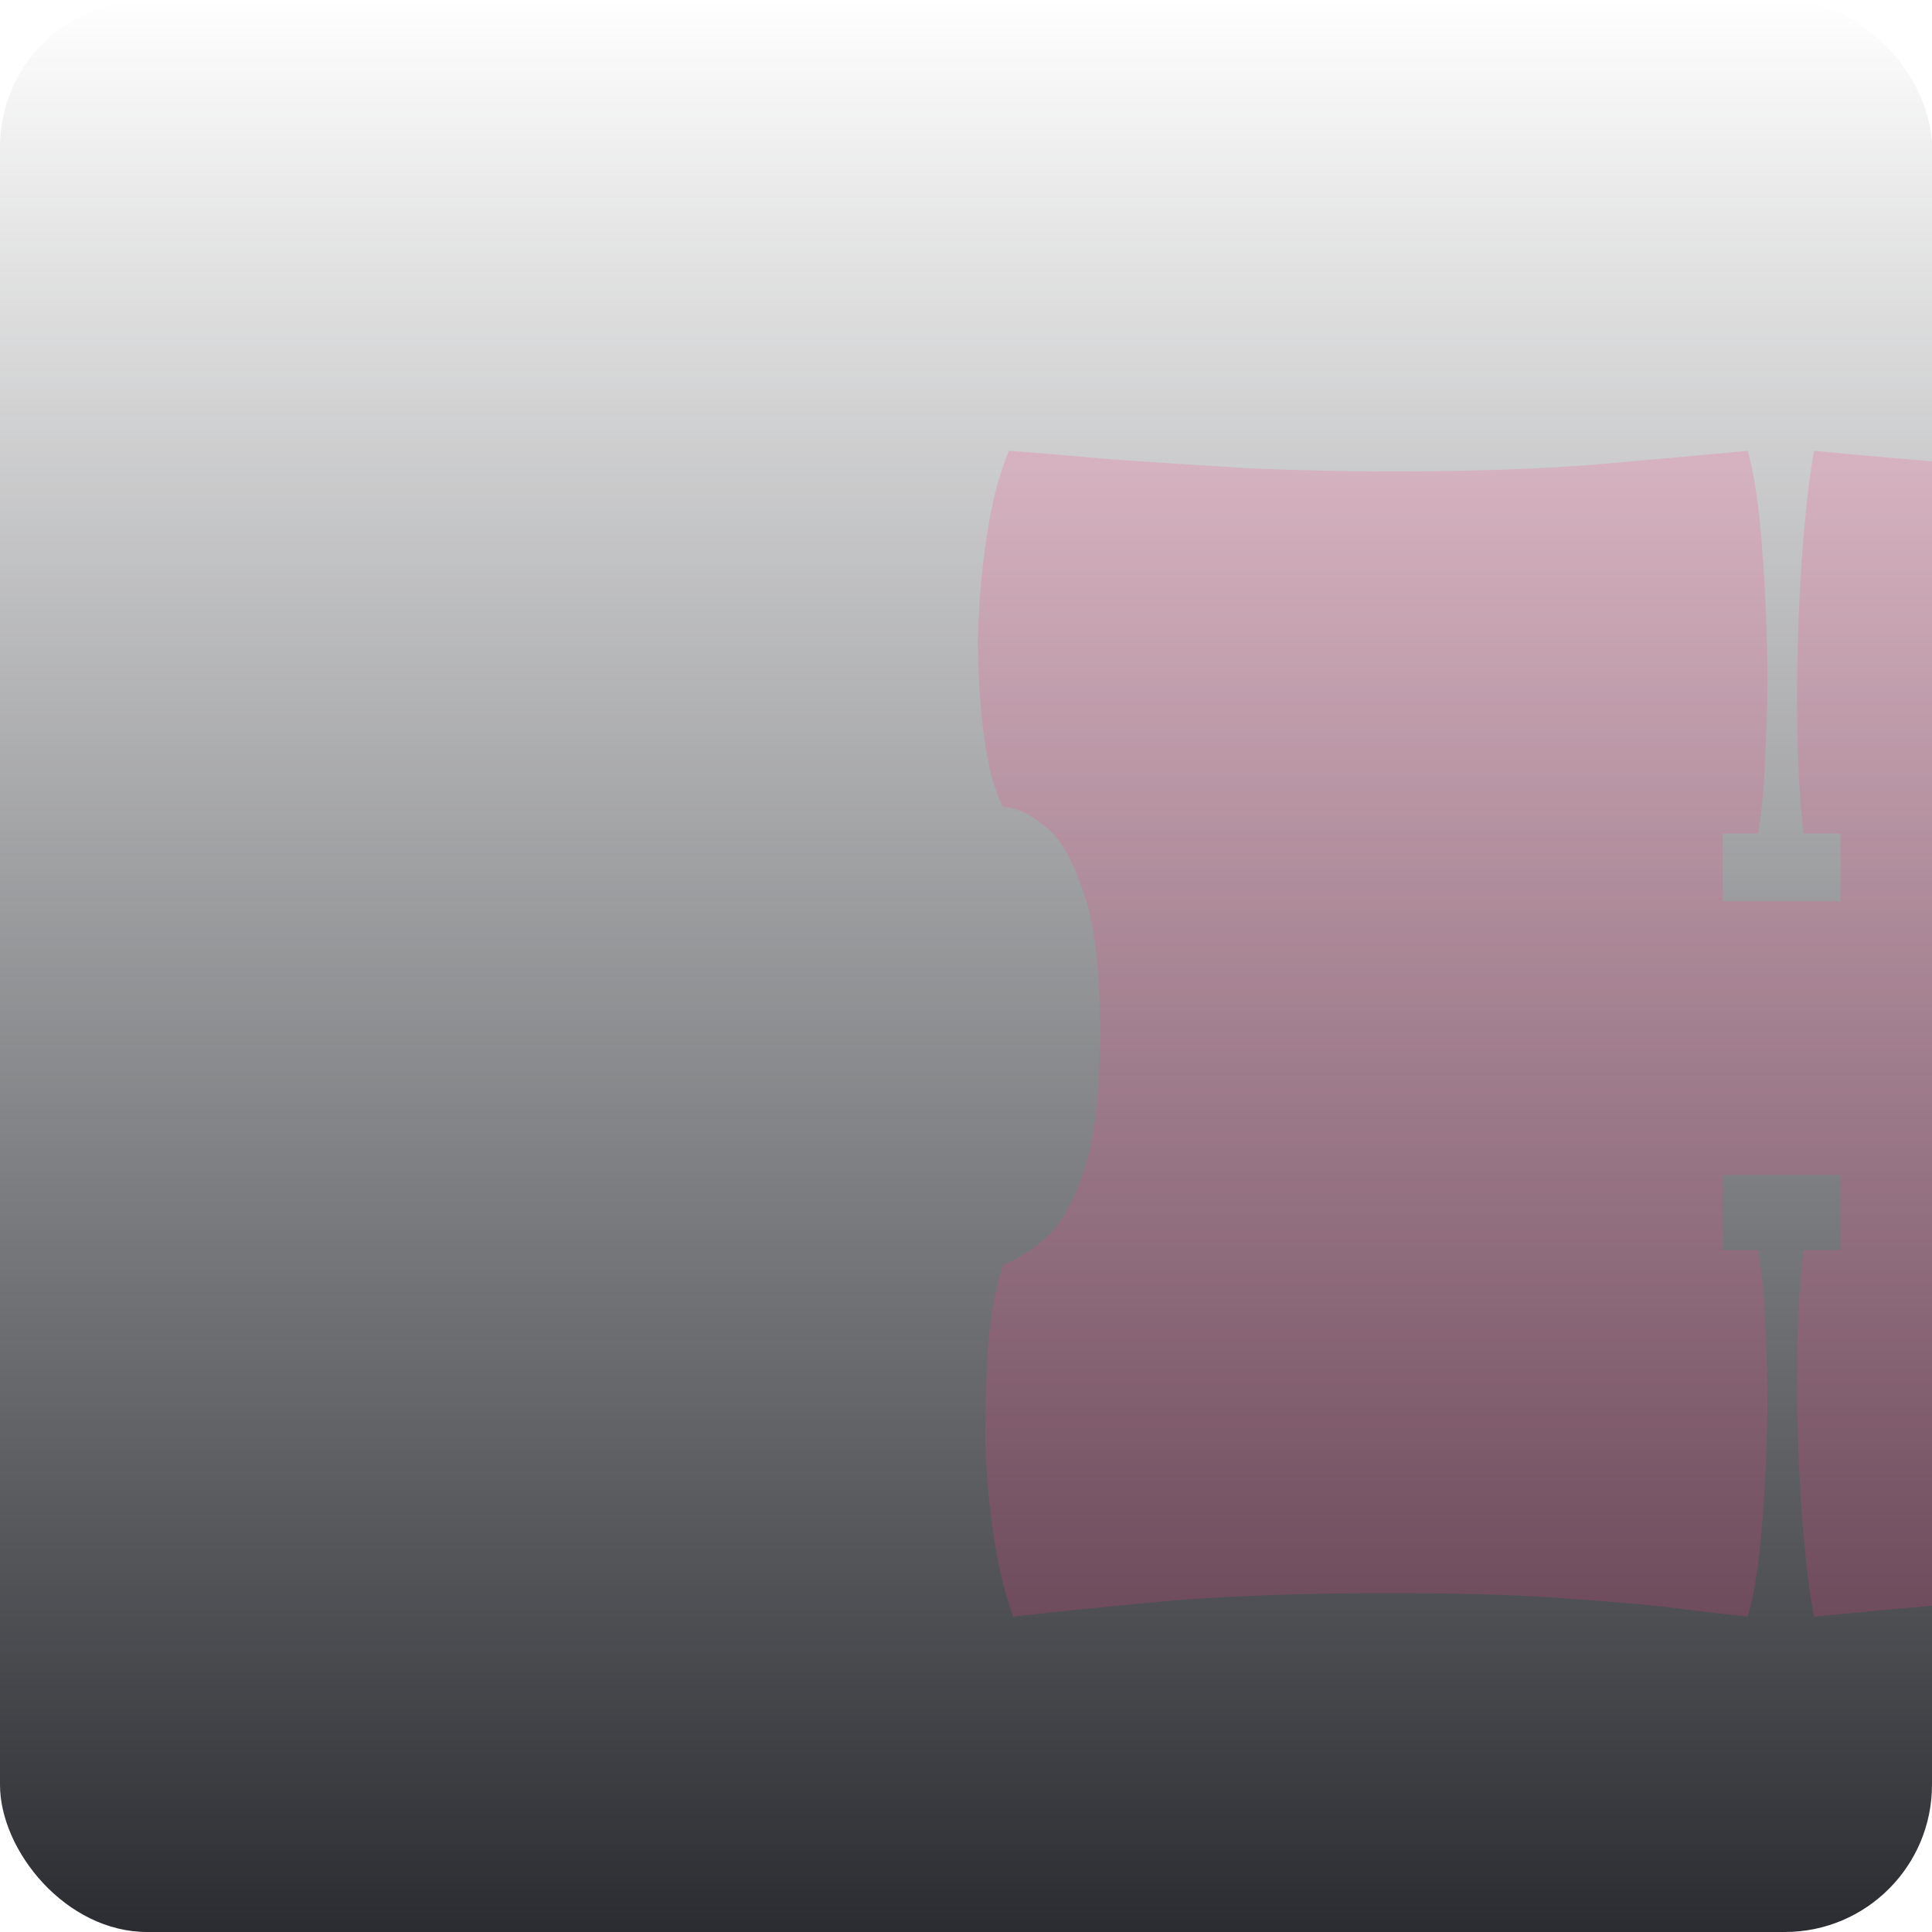 <svg width="210" height="210" viewBox="0 0 210 210" fill="none" xmlns="http://www.w3.org/2000/svg">
<g clip-path="url(#clip0_37_892)">
<rect width="210" height="210" rx="16" fill="url(#paint0_linear_37_892)"/>
<path d="M110.136 175.72C109.282 173.48 108.589 170.653 108.056 167.24C107.522 163.827 107.202 160.307 107.096 156.68C107.096 152.947 107.202 149.373 107.416 145.96C107.736 142.547 108.269 139.72 109.016 137.48C110.722 136.84 112.376 135.773 113.976 134.28C115.576 132.68 116.909 130.173 117.976 126.76C119.042 123.24 119.576 118.333 119.576 112.04C119.576 105.213 118.936 100.093 117.656 96.68C116.482 93.16 115.042 90.813 113.336 89.64C111.736 88.36 110.296 87.72 109.016 87.72C108.056 85.8 107.362 83.187 106.936 79.88C106.509 76.573 106.296 73.053 106.296 69.32C106.402 65.48 106.722 61.8 107.256 58.28C107.789 54.653 108.589 51.56 109.656 49C112.642 49.213 116.482 49.533 121.176 49.96C125.869 50.28 130.829 50.6 136.056 50.92C141.389 51.133 146.402 51.24 151.096 51.24C160.162 51.24 167.789 50.973 173.976 50.44C180.162 49.907 185.496 49.427 189.976 49C190.616 51.347 191.096 54.387 191.416 58.12C191.736 61.853 191.949 65.747 192.056 69.8C192.162 73.853 192.109 77.747 191.896 81.48C191.789 85.107 191.522 88.147 191.096 90.6H187.256V97.96H200.056V90.6H196.056C195.736 88.147 195.522 85.107 195.416 81.48C195.309 77.747 195.309 73.853 195.416 69.8C195.522 65.747 195.736 61.853 196.056 58.12C196.376 54.387 196.749 51.347 197.176 49C201.549 49.427 207.042 49.907 213.656 50.44C220.376 50.973 228.589 51.24 238.296 51.24C242.562 51.24 247.202 51.133 252.216 50.92C257.336 50.6 262.242 50.28 266.936 49.96C271.629 49.533 275.416 49.213 278.296 49C279.362 51.56 280.162 54.653 280.696 58.28C281.229 61.8 281.496 65.48 281.496 69.32C281.602 73.053 281.442 76.573 281.016 79.88C280.589 83.187 279.896 85.8 278.936 87.72C277.656 87.72 276.162 88.36 274.456 89.64C272.856 90.813 271.416 93.16 270.136 96.68C268.962 100.093 268.376 105.213 268.376 112.04C268.376 118.333 268.909 123.24 269.976 126.76C271.042 130.173 272.376 132.68 273.976 134.28C275.576 135.773 277.229 136.84 278.936 137.48C279.682 139.72 280.162 142.547 280.376 145.96C280.696 149.373 280.802 152.947 280.696 156.68C280.696 160.307 280.429 163.827 279.896 167.24C279.362 170.653 278.669 173.48 277.816 175.72C273.442 175.293 268.109 174.76 261.816 174.12C255.629 173.48 247.789 173.16 238.296 173.16C229.762 173.16 221.869 173.48 214.616 174.12C207.362 174.76 201.549 175.293 197.176 175.72C196.749 173.48 196.376 170.6 196.056 167.08C195.736 163.453 195.522 159.72 195.416 155.88C195.309 151.933 195.309 148.2 195.416 144.68C195.522 141.053 195.736 138.12 196.056 135.88H200.056V127.72H187.256V135.88H191.096C191.522 138.12 191.789 141.053 191.896 144.68C192.109 148.2 192.162 151.933 192.056 155.88C191.949 159.72 191.736 163.453 191.416 167.08C191.096 170.6 190.616 173.48 189.976 175.72C186.989 175.4 183.842 175.027 180.536 174.6C177.336 174.28 173.389 173.96 168.696 173.64C164.002 173.32 158.082 173.16 150.936 173.16C142.296 173.16 134.509 173.427 127.576 173.96C120.642 174.6 114.829 175.187 110.136 175.72Z" fill="#FE4185" fill-opacity="0.19"/>
</g>
<defs>
<linearGradient id="paint0_linear_37_892" x1="105" y1="0" x2="105" y2="210" gradientUnits="userSpaceOnUse">
<stop stop-color="#2A2C31" stop-opacity="0"/>
<stop offset="1" stop-color="#2A2C31"/>
</linearGradient>
<clipPath id="clip0_37_892">
<rect width="210" height="210" rx="16" fill="white"/>
</clipPath>
</defs>
</svg>
